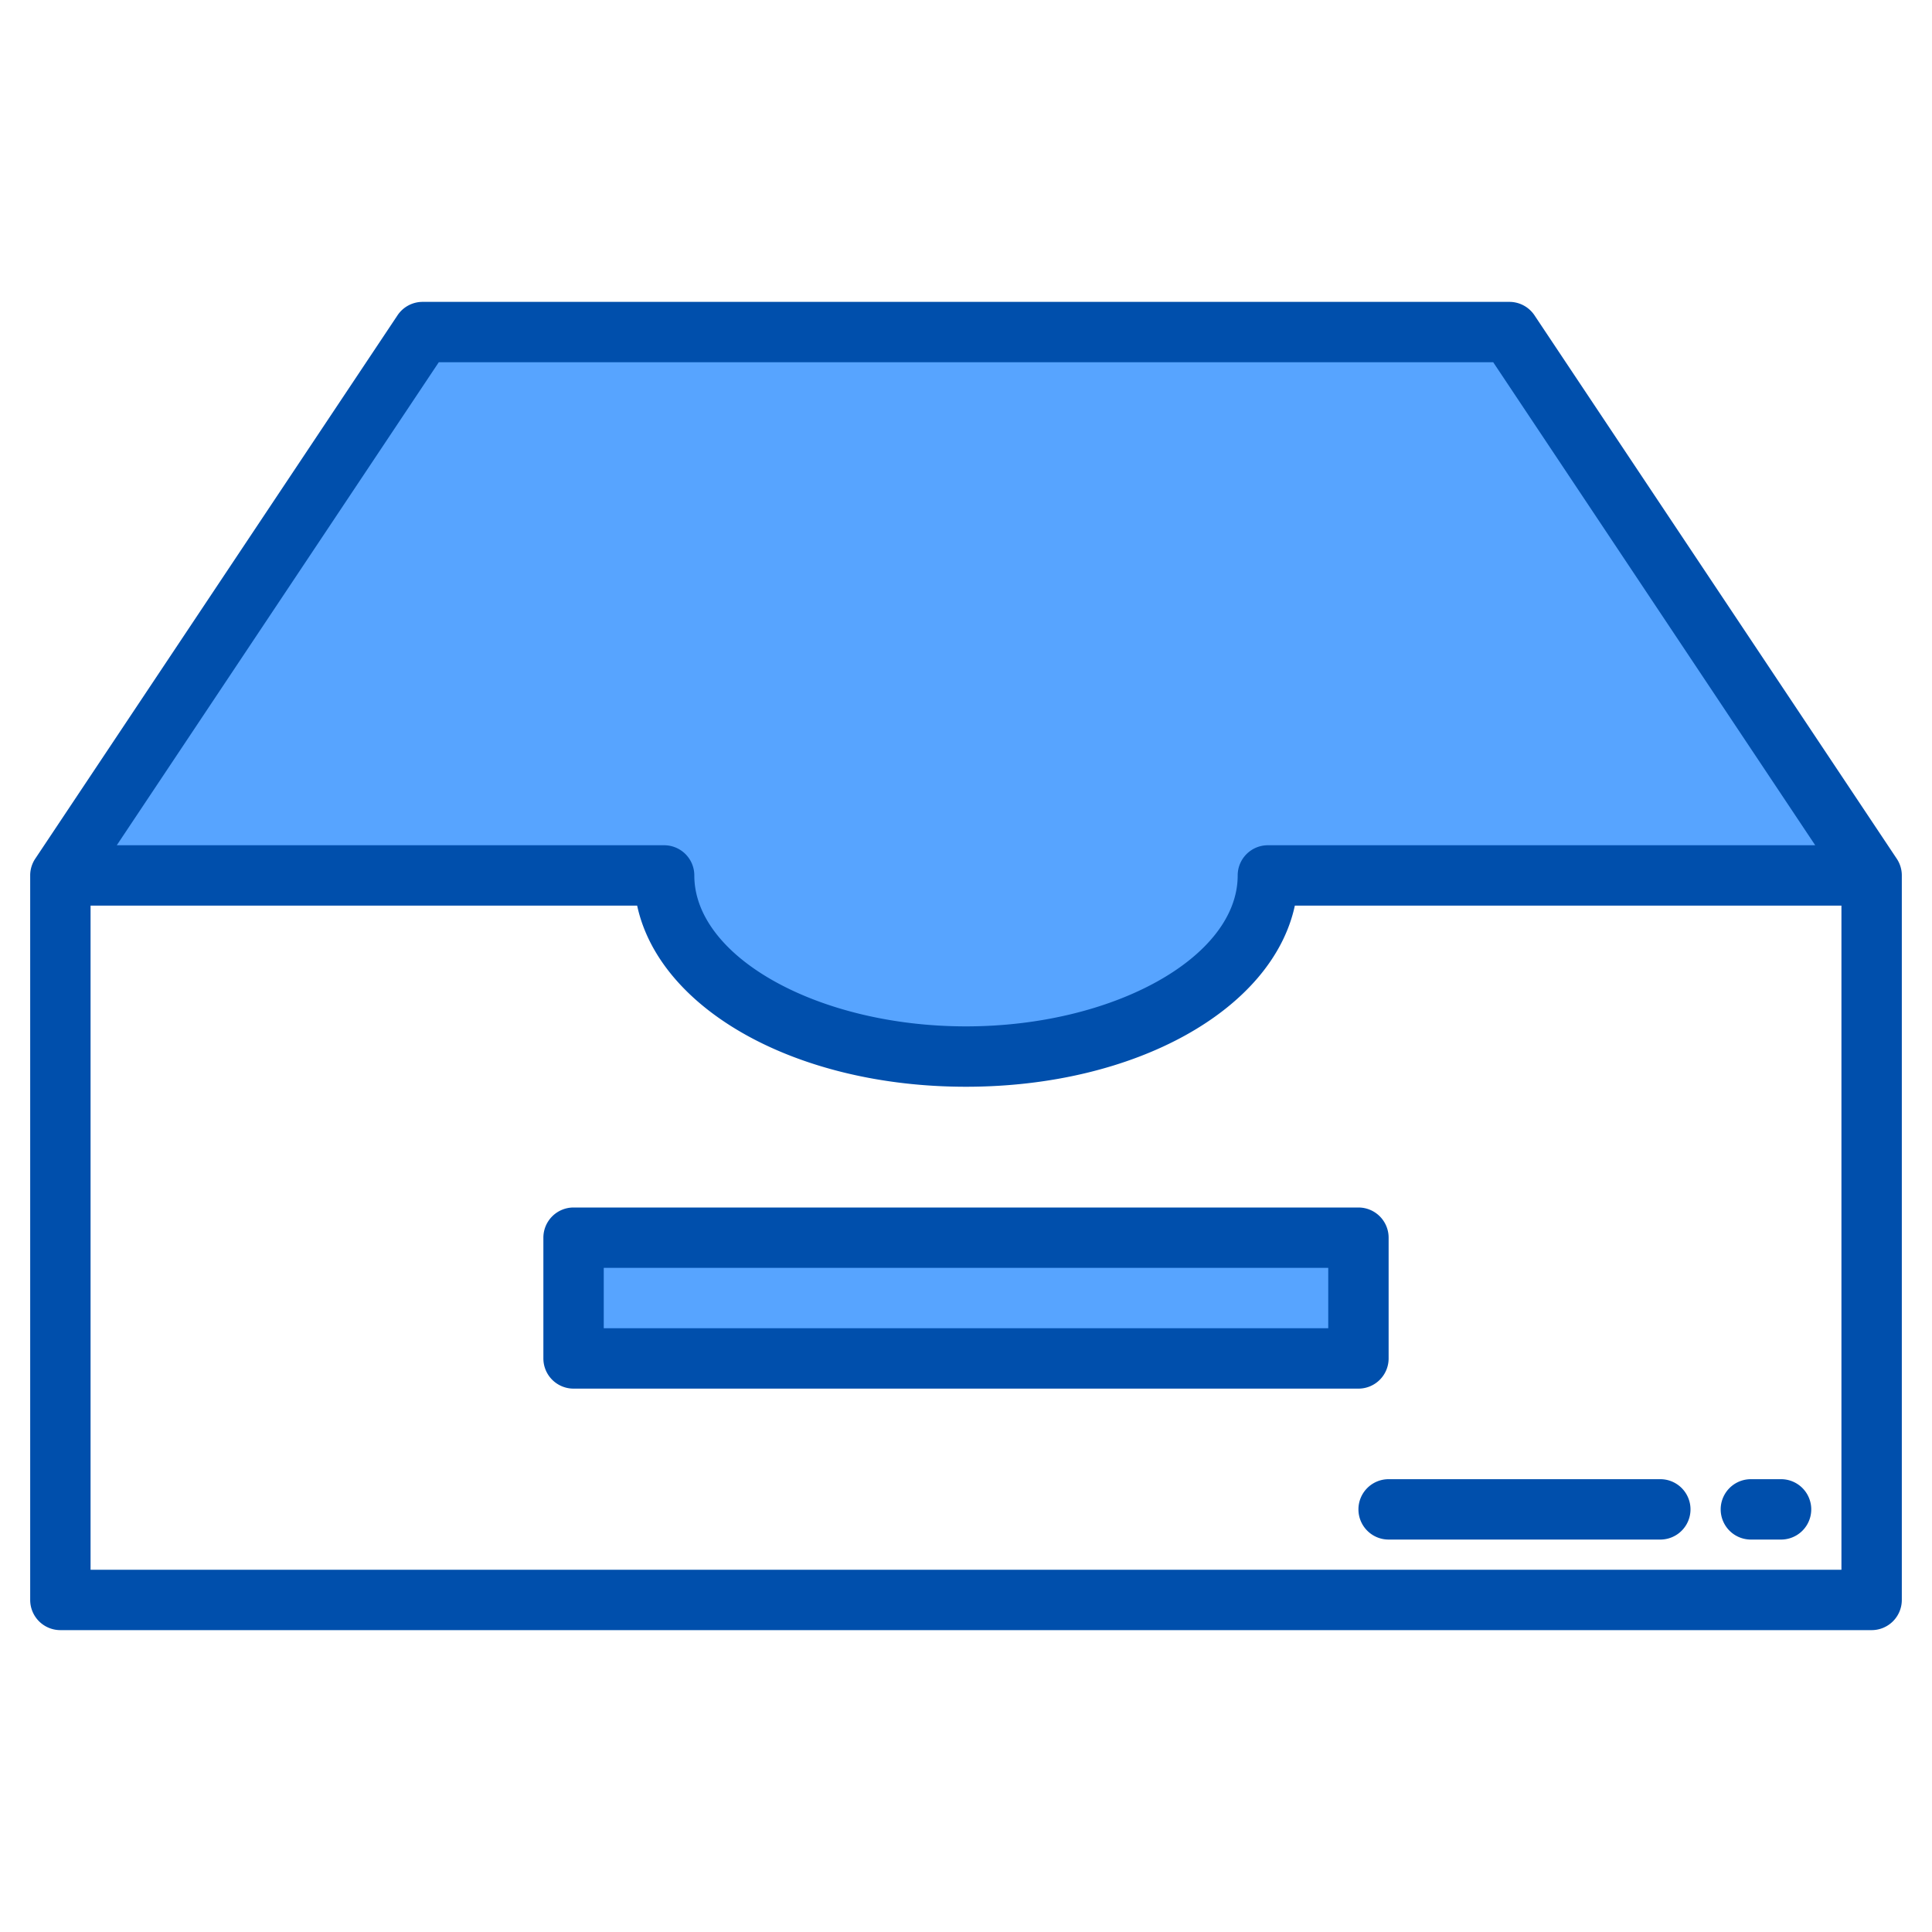 <svg height="512" viewBox="0 0 512 512" width="512" xmlns="http://www.w3.org/2000/svg"><path d="m152 328h208v32h-208z" fill="#57a4ff"/><path d="m152 328h208v32h-208z" fill="#57a4ff"/><path d="m496 232h-160c0 26.51-35.82 48-80 48s-80-21.49-80-48h-160l96-144h288z" fill="#57a4ff"/><g fill="#004fac"><path d="m502.656 227.563-.011-.017-.021-.031-95.968-143.953a8 8 0 0 0 -6.656-3.562h-288a8 8 0 0 0 -6.656 3.562l-95.968 143.952-.021.031-.011.017a7.962 7.962 0 0 0 -1.344 4.438v192a8 8 0 0 0 8 8h480a8 8 0 0 0 8-8v-192a7.962 7.962 0 0 0 -1.344-4.437zm-386.375-131.563h279.438l85.333 128h-145.052a8 8 0 0 0 -8 8c0 21.682-32.972 40-72 40s-72-18.318-72-40a8 8 0 0 0 -8-8h-145.052zm371.719 320h-464v-176h144.853c5.927 27.481 42.078 48 87.147 48s81.22-20.519 87.147-48h144.853z"/><path d="m144 328v32a8 8 0 0 0 8 8h208a8 8 0 0 0 8-8v-32a8 8 0 0 0 -8-8h-208a8 8 0 0 0 -8 8zm16 8h192v16h-192z"/><path d="m360 400a8 8 0 0 0 8 8h72a8 8 0 0 0 0-16h-72a8 8 0 0 0 -8 8z"/><path d="m464 408h8a8 8 0 0 0 0-16h-8a8 8 0 0 0 0 16z"/></g></svg>